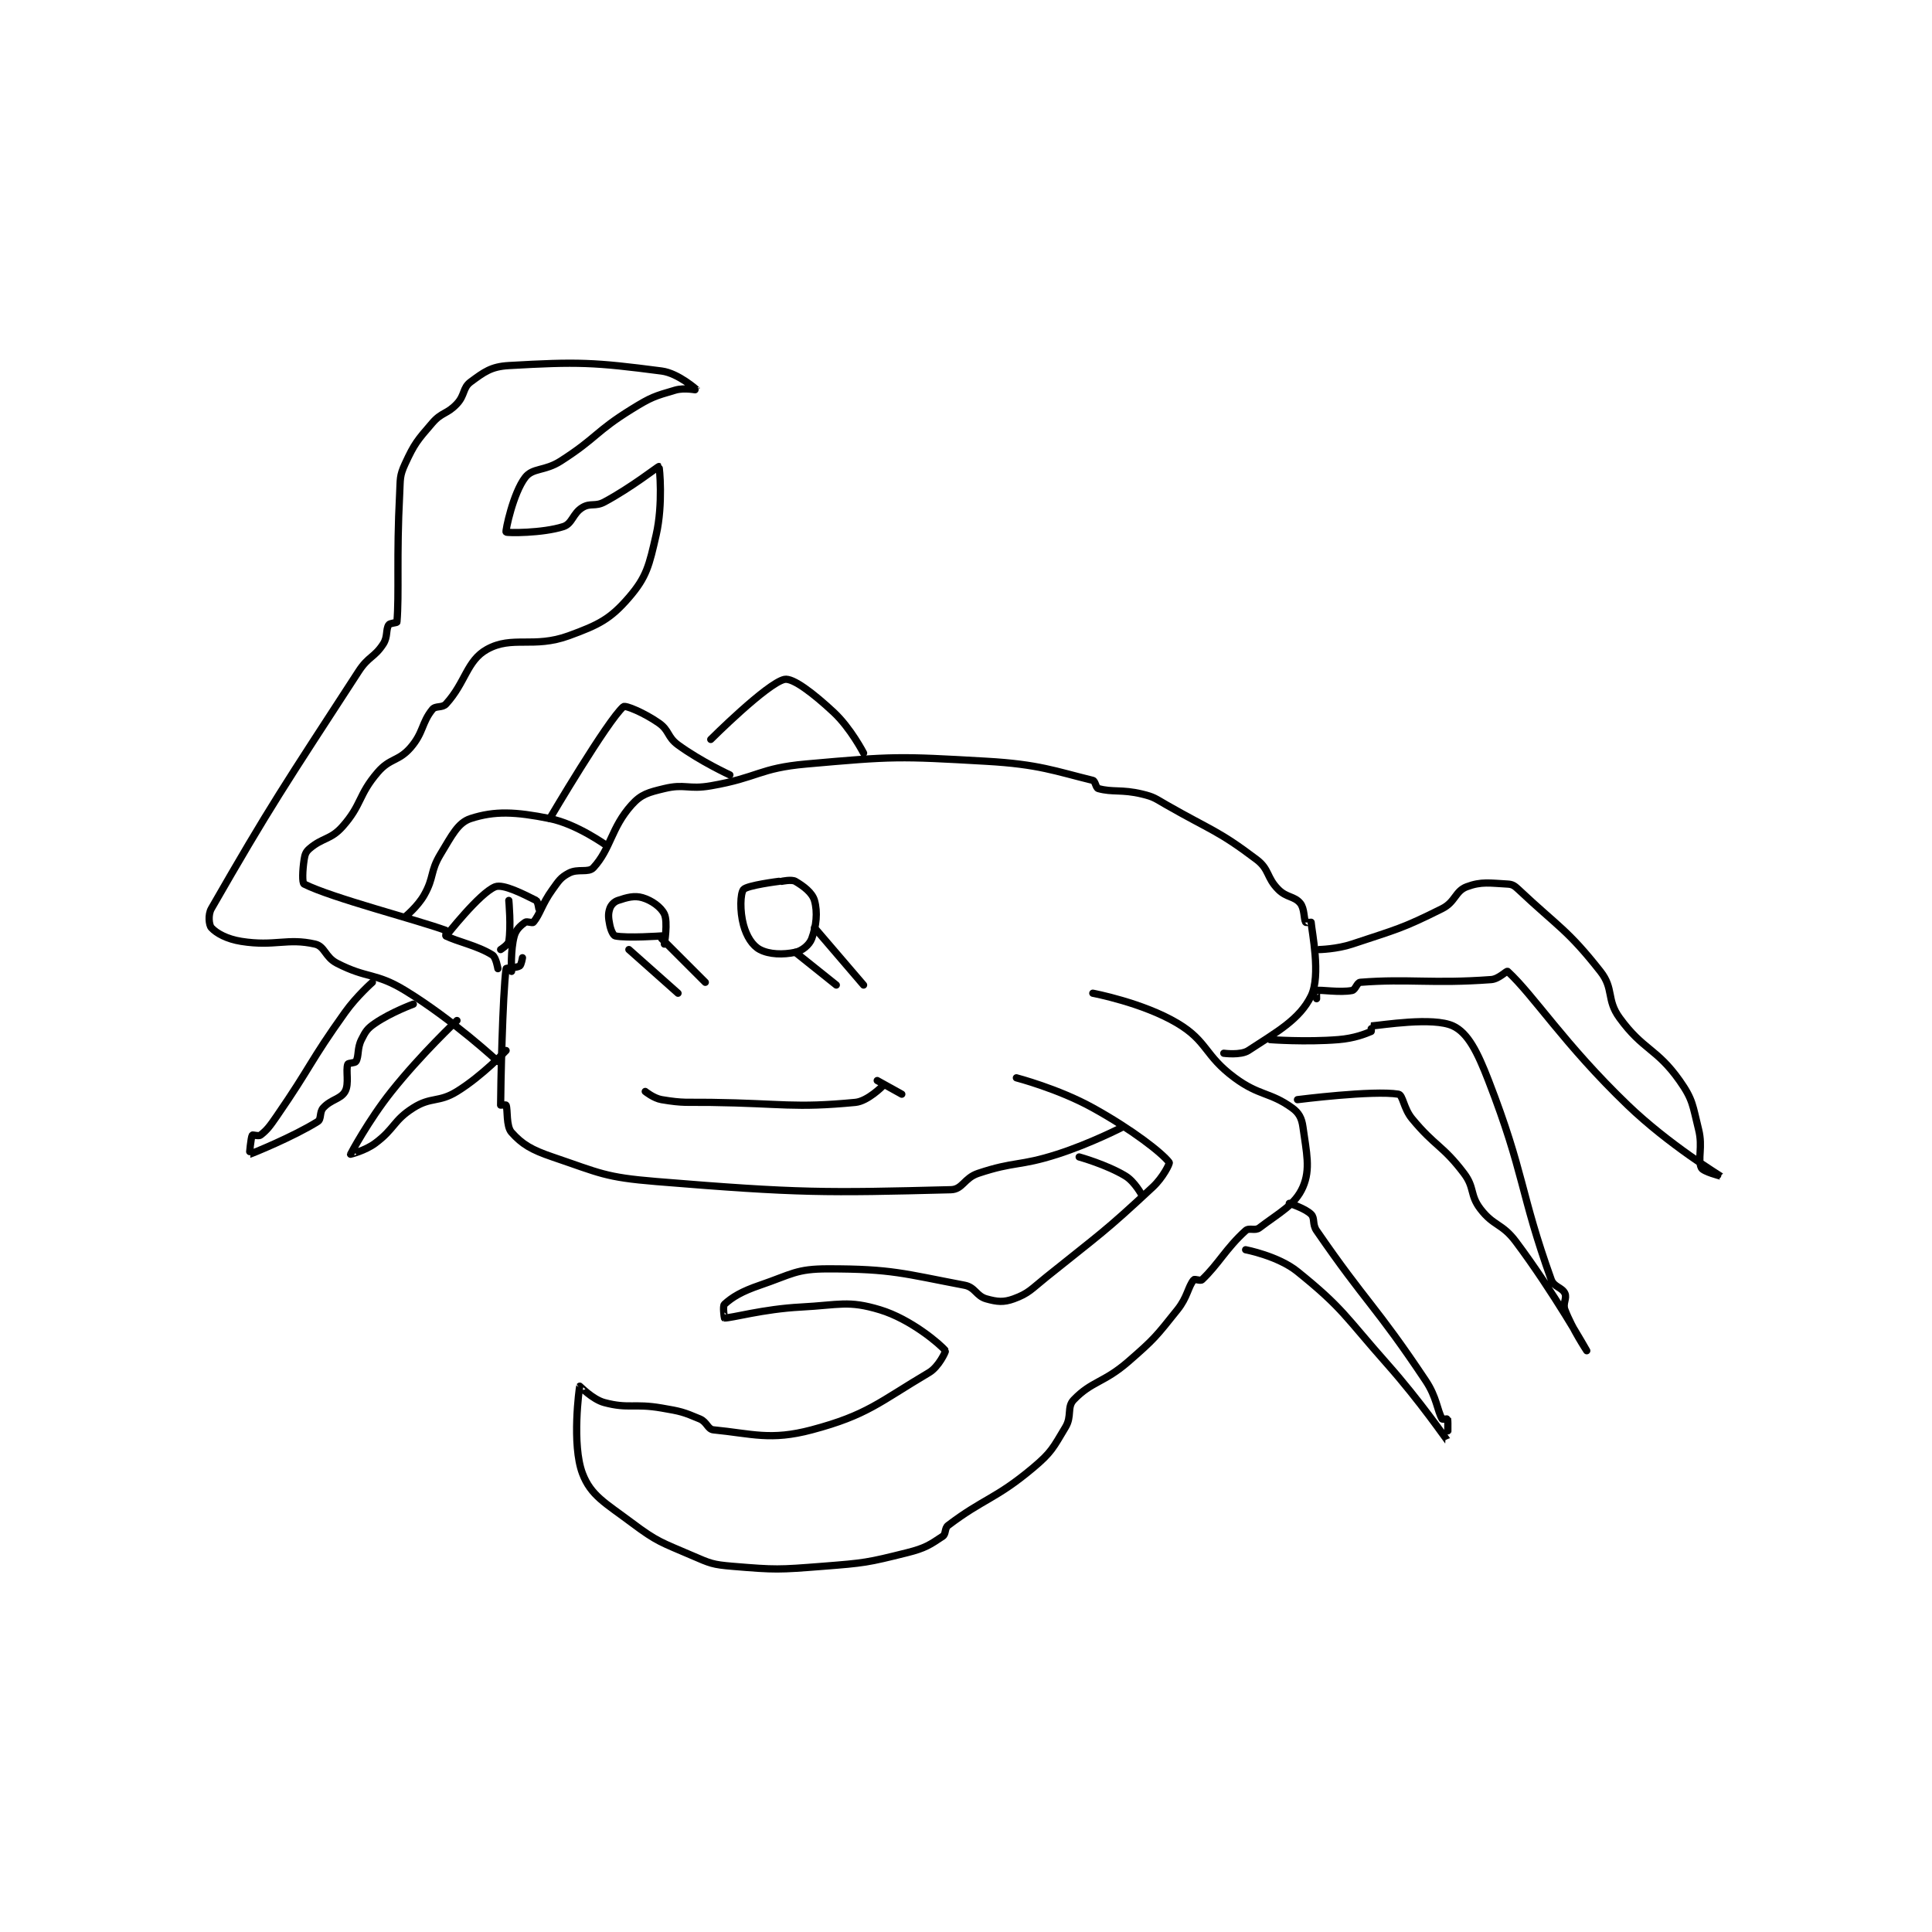 <?xml version="1.0" encoding="utf-8"?>
<!DOCTYPE svg PUBLIC "-//W3C//DTD SVG 1.1//EN" "http://www.w3.org/Graphics/SVG/1.1/DTD/svg11.dtd">
<svg viewBox="0 0 800 800" preserveAspectRatio="xMinYMin meet" xmlns="http://www.w3.org/2000/svg" version="1.1">
<g fill="none" stroke="black" stroke-linecap="round" stroke-linejoin="round" stroke-width="2.655">
<g transform="translate(87.52,151.372) scale(1.13) translate(-82,-6.667)">
<path id="0" d="M405 236.667 C405 236.667 423.323 240.109 436 247.667 C447.112 254.291 445.867 259.449 457 267.667 C466.065 274.358 469.919 272.848 478 278.667 C480.526 280.485 481.554 282.433 482 285.667 C483.299 295.086 484.841 301.097 482 307.667 C479.17 314.212 473.42 317.013 466 322.667 C464.441 323.854 462.312 322.479 461 323.667 C453.826 330.158 451.032 335.953 445 341.667 C444.453 342.185 442.329 341.265 442 341.667 C439.868 344.272 439.726 348.009 436 352.667 C428.123 362.513 427.635 363.299 418 371.667 C409.019 379.466 404.596 378.783 398 385.667 C395.439 388.339 397.418 391.637 395 395.667 C390.452 403.247 389.899 404.891 383 410.667 C369.353 422.092 365.054 421.777 352 431.667 C350.6 432.727 351.281 434.813 350 435.667 C345.334 438.777 343.574 440.023 337 441.667 C322.378 445.322 321.402 445.463 306 446.667 C289.809 447.932 288.838 447.986 273 446.667 C265.641 446.053 264.849 445.628 258 442.667 C246.87 437.853 245.521 437.807 236 430.667 C226.325 423.411 221.082 420.776 218 412.667 C213.983 402.096 216.804 381.304 217 380.667 C217.02 380.602 221.624 385.5 226 386.667 C234.89 389.037 236.806 386.919 247 388.667 C254.014 389.869 254.845 390.075 261 392.667 C263.623 393.771 263.883 396.46 266 396.667 C280.137 398.046 286.85 400.694 302 396.667 C322.445 391.232 326.667 386.517 345 375.667 C348.551 373.565 351.168 367.881 351 367.667 C349.283 365.473 338.377 356.101 327 352.667 C315.315 349.139 312.211 350.919 298 351.667 C284.151 352.396 272.564 355.758 270 355.667 C269.984 355.666 269.323 351.291 270 350.667 C272.854 348.032 276.336 345.947 283 343.667 C294.71 339.661 296.267 337.667 308 337.667 C331.466 337.667 335.605 339.419 358 343.667 C361.919 344.41 362.279 347.633 366 348.667 C369.963 349.767 372.295 350.014 376 348.667 C381.525 346.658 382.439 345.138 388 340.667 C407.773 324.771 409.07 324.401 427 307.667 C430.699 304.214 433.285 299.043 433 298.667 C430.355 295.18 419.507 286.697 405 278.667 C392.343 271.66 377 267.667 377 267.667 "/>
<path id="1" d="M187 227.667 C187 227.667 186.327 223.505 185 222.667 C179.488 219.185 171.854 217.707 168 215.667 C167.803 215.562 168.138 213.717 168 213.667 C156.971 209.637 126.394 201.864 116 196.667 C115.227 196.28 115.393 191.611 116 187.667 C116.29 185.779 116.635 184.837 118 183.667 C122.743 179.601 125.722 180.458 130 175.667 C137.225 167.575 135.746 164.081 143 155.667 C147.496 150.451 150.576 151.755 155 146.667 C159.771 141.18 159.013 137.574 163 132.667 C164.179 131.215 166.6 132.207 168 130.667 C175.195 122.752 175.593 114.782 183 110.667 C192.299 105.501 200.055 110.396 213 105.667 C224.028 101.637 228.169 99.565 235 91.667 C241.546 84.098 242.43 79.882 245 68.667 C247.564 57.48 246.235 43.815 246 43.667 C245.812 43.548 235.913 51.356 226 56.667 C222.665 58.453 220.917 56.916 218 58.667 C214.448 60.798 214.287 64.61 211 65.667 C203.31 68.139 190.294 68.044 190 67.667 C189.702 67.283 192.592 53.397 197 47.667 C199.779 44.055 204.147 45.419 210 41.667 C223.265 33.163 222.673 30.917 236 22.667 C243.176 18.224 244.369 17.892 252 15.667 C255.384 14.68 260.005 15.673 260 15.667 C259.986 15.647 253.153 9.469 247 8.667 C222.12 5.421 216.256 5.223 191 6.667 C184.518 7.037 181.95 9.02 177 12.667 C174.073 14.824 174.969 17.485 172 20.667 C168.39 24.535 166.469 23.65 163 27.667 C157.45 34.093 156.431 35.232 153 42.667 C150.914 47.186 151.283 48.199 151 53.667 C149.802 76.836 150.87 90.229 150 100.667 C149.977 100.944 147.395 101.034 147 101.667 C145.865 103.482 146.704 106.033 145 108.667 C141.749 113.692 139.562 113.181 136 118.667 C108.555 160.924 103.8 167.719 82 205.667 C80.707 207.917 81.129 211.716 82 212.667 C83.877 214.714 87.672 216.825 93 217.667 C105.274 219.605 109.793 216.333 120 218.667 C123.599 219.489 123.67 223.436 128 225.667 C139.248 231.461 142.082 229.005 153 235.667 C170.505 246.347 187 261.667 187 261.667 "/>
<path id="2" d="M196 223.667 C196 223.667 195.581 226.279 195 226.667 C193.902 227.399 190.043 227.351 190 227.667 C188.708 237.077 188 271.906 188 277.667 C188 277.667 189.951 277.543 190 277.667 C190.666 279.332 189.951 285.377 192 287.667 C195.897 292.022 199.281 294.045 207 296.667 C224.55 302.627 226.16 304.118 245 305.667 C297.643 309.993 307.213 309.831 353 308.667 C357.307 308.557 357.844 304.385 363 302.667 C376.463 298.179 378.01 300.154 392 295.667 C404.182 291.759 416 285.667 416 285.667 "/>
<path id="3" d="M453 258.667 C453 258.667 459.198 259.506 462 257.667 C472.483 250.787 480.769 246.313 485 237.667 C488.655 230.198 485.249 214.023 485 210.667 C484.999 210.648 483.1 210.842 483 210.667 C482.288 209.42 482.618 205.608 481 203.667 C478.822 201.053 476.018 201.685 473 198.667 C468.589 194.255 469.795 191.292 465 187.667 C450.859 176.975 448.612 177.159 432 167.667 C427.78 165.255 427.509 164.749 423 163.667 C415.539 161.876 412.253 163.126 407 161.667 C406.101 161.417 405.924 158.892 405 158.667 C391.235 155.309 385.274 152.768 366 151.667 C333.742 149.823 332.071 149.809 300 152.667 C282.67 154.211 282.421 157.651 265 160.667 C256.777 162.09 255.501 159.856 248 161.667 C242.149 163.079 239.552 163.705 236 167.667 C228.464 176.072 228.404 183.706 222 190.667 C220.165 192.661 216.33 190.891 213 192.667 C209.957 194.29 209.372 195.382 207 198.667 C203.084 204.088 202.479 207.691 200 210.667 C199.652 211.084 197.655 210.198 197 210.667 C195.346 211.848 193.657 213.301 193 215.667 C191.572 220.807 192 228.667 192 228.667 "/>
<path id="4" d="M321 233.667 L303 212.667 "/>
<path id="5" d="M311 233.667 L296 221.667 "/>
<path id="6" d="M291 195.667 C291 195.667 294.641 194.874 296 195.667 C299.012 197.424 302.186 199.818 303 202.667 C304.24 207.007 303.671 212.132 302 216.667 C301.162 218.942 298.488 221.143 296 221.667 C291.488 222.617 286.461 222.488 283 220.667 C280.252 219.221 278.133 215.82 277 211.667 C275.615 206.59 275.807 200.135 277 198.667 C278.245 197.135 290 195.667 290 195.667 "/>
<path id="7" d="M263 232.667 L247 216.667 "/>
<path id="8" d="M253 236.667 L235 220.667 "/>
<path id="9" d="M247 215.667 C247 215.667 234.262 216.564 230 215.667 C229.287 215.517 228.38 213.565 228 211.667 C227.482 209.079 227.344 207.634 228 205.667 C228.437 204.355 229.573 203.142 231 202.667 C234.33 201.557 237.006 200.786 240 201.667 C243.358 202.654 246.796 205.108 248 207.667 C249.356 210.548 248 218.667 248 218.667 "/>
<path id="10" d="M227 182.667 C227 182.667 216.01 174.669 206 172.667 C193.379 170.143 185.882 169.78 177 172.667 C172.337 174.182 170.144 178.842 166 185.667 C162.074 192.132 163.719 194.087 160 200.667 C157.582 204.944 153 208.667 153 208.667 "/>
<path id="11" d="M202 205.667 C202 205.667 201.64 202.987 201 202.667 C196.52 200.427 188.953 196.503 186 197.667 C180.314 199.907 168 215.667 168 215.667 "/>
<path id="12" d="M141 232.667 C141 232.667 135.239 237.733 131 243.667 C117.95 261.936 118.796 263.092 106 281.667 C103.42 285.412 102.429 286.777 100 288.667 C99.363 289.162 97.12 288.456 97 288.667 C96.469 289.596 95.942 295.679 96 295.667 C96.65 295.531 112.212 289.2 121 283.667 C122.39 282.792 121.542 280.271 123 278.667 C125.839 275.544 129.423 275.469 131 272.667 C132.586 269.847 131.174 264.938 132 262.667 C132.167 262.208 134.666 262.268 135 261.667 C136.142 259.611 135.375 256.918 137 253.667 C138.535 250.596 139.154 249.614 142 247.667 C147.874 243.648 156 240.667 156 240.667 "/>
<path id="13" d="M272 156.667 C272 156.667 261.352 151.77 253 145.667 C249.032 142.767 249.869 140.375 246 137.667 C240.718 133.969 233.725 131.032 233 131.667 C227.119 136.812 206 172.667 206 172.667 "/>
<path id="14" d="M191 202.667 C191 202.667 191.886 212.35 191 217.667 C190.793 218.907 188 220.667 188 220.667 "/>
<path id="15" d="M172 246.667 C172 246.667 158.835 259.054 148 272.667 C139.607 283.212 133.026 295.585 133 295.667 C132.994 295.687 138.34 294.372 142 291.667 C149.227 286.325 148.649 283.322 156 278.667 C162.546 274.521 165.261 276.829 172 272.667 C181.324 266.908 190 257.667 190 257.667 "/>
<path id="16" d="M321 148.667 C321 148.667 316.287 139.52 310 133.667 C302.653 126.827 295.061 120.986 292 121.667 C285.633 123.082 265 143.667 265 143.667 "/>
<path id="17" d="M488 220.667 C488 220.667 494.425 220.525 500 218.667 C516.433 213.189 518.151 213.091 533 205.667 C537.887 203.223 537.787 199.247 542 197.667 C547.398 195.642 550.535 196.326 557 196.667 C558.776 196.76 559.519 197.273 561 198.667 C575.658 212.463 578.953 213.364 591 228.667 C596.058 235.091 593.109 238.92 598 245.667 C606.631 257.571 611.588 256.773 620 268.667 C625.007 275.746 624.779 277.782 627 286.667 C628.603 293.077 626.518 297.517 628 300.667 C628.645 302.037 635.001 303.667 635 303.667 C634.996 303.663 616.064 292.151 601 277.667 C577.736 255.297 566.648 237.543 557 228.667 C556.649 228.344 553.803 231.459 551 231.667 C529.344 233.271 520.705 231.278 503 232.667 C501.809 232.76 501.254 235.432 500 235.667 C495.425 236.524 488.543 235.311 487 235.667 C486.918 235.686 487 238.667 487 238.667 "/>
<path id="18" d="M470 253.667 C470 253.667 482.95 254.644 495 253.667 C500.901 253.188 504.821 251.575 507 250.667 C507.137 250.61 506.983 248.668 507 248.667 C510.733 248.418 529.641 245.244 537 248.667 C542.471 251.211 545.939 258.176 550 268.667 C563.287 302.992 561.5 309.631 573 341.667 C573.962 344.346 577.002 344.471 578 346.667 C578.823 348.478 577.116 350.346 578 352.667 C580.659 359.647 586 367.667 586 367.667 C586 367.667 573.843 346.124 560 327.667 C554.94 320.92 551.876 322.083 547 315.667 C543.087 310.517 545.001 307.948 541 302.667 C533.156 292.313 530.497 292.934 522 282.667 C518.875 278.891 518.634 273.939 517 273.667 C507.782 272.13 480 275.667 480 275.667 "/>
<path id="19" d="M477 313.667 C477 313.667 482.814 315.481 485 317.667 C486.457 319.124 485.357 321.28 487 323.667 C505.386 350.37 508.621 351.099 527 378.667 C531.051 384.743 531.177 389.476 533 392.667 C533.12 392.876 534.985 392.608 535 392.667 C535.235 393.608 535.023 400.687 535 400.667 C534.852 400.532 524.73 385.89 513 372.667 C497.38 355.058 496.867 352.29 480 338.667 C472.897 332.93 461 330.667 461 330.667 "/>
<path id="20" d="M423 310.667 C423 310.667 420.346 305.703 417 303.667 C410.067 299.447 400 296.667 400 296.667 "/>
<path id="21" d="M241 272.667 C241 272.667 244.092 275.182 247 275.667 C255.127 277.021 256.009 276.54 265 276.667 C291.454 277.039 295.347 278.824 318 276.667 C322.518 276.236 328 270.667 328 270.667 "/>
<path id="22" d="M326 268.667 L335 273.667 "/>
</g>
</g>
</svg>
